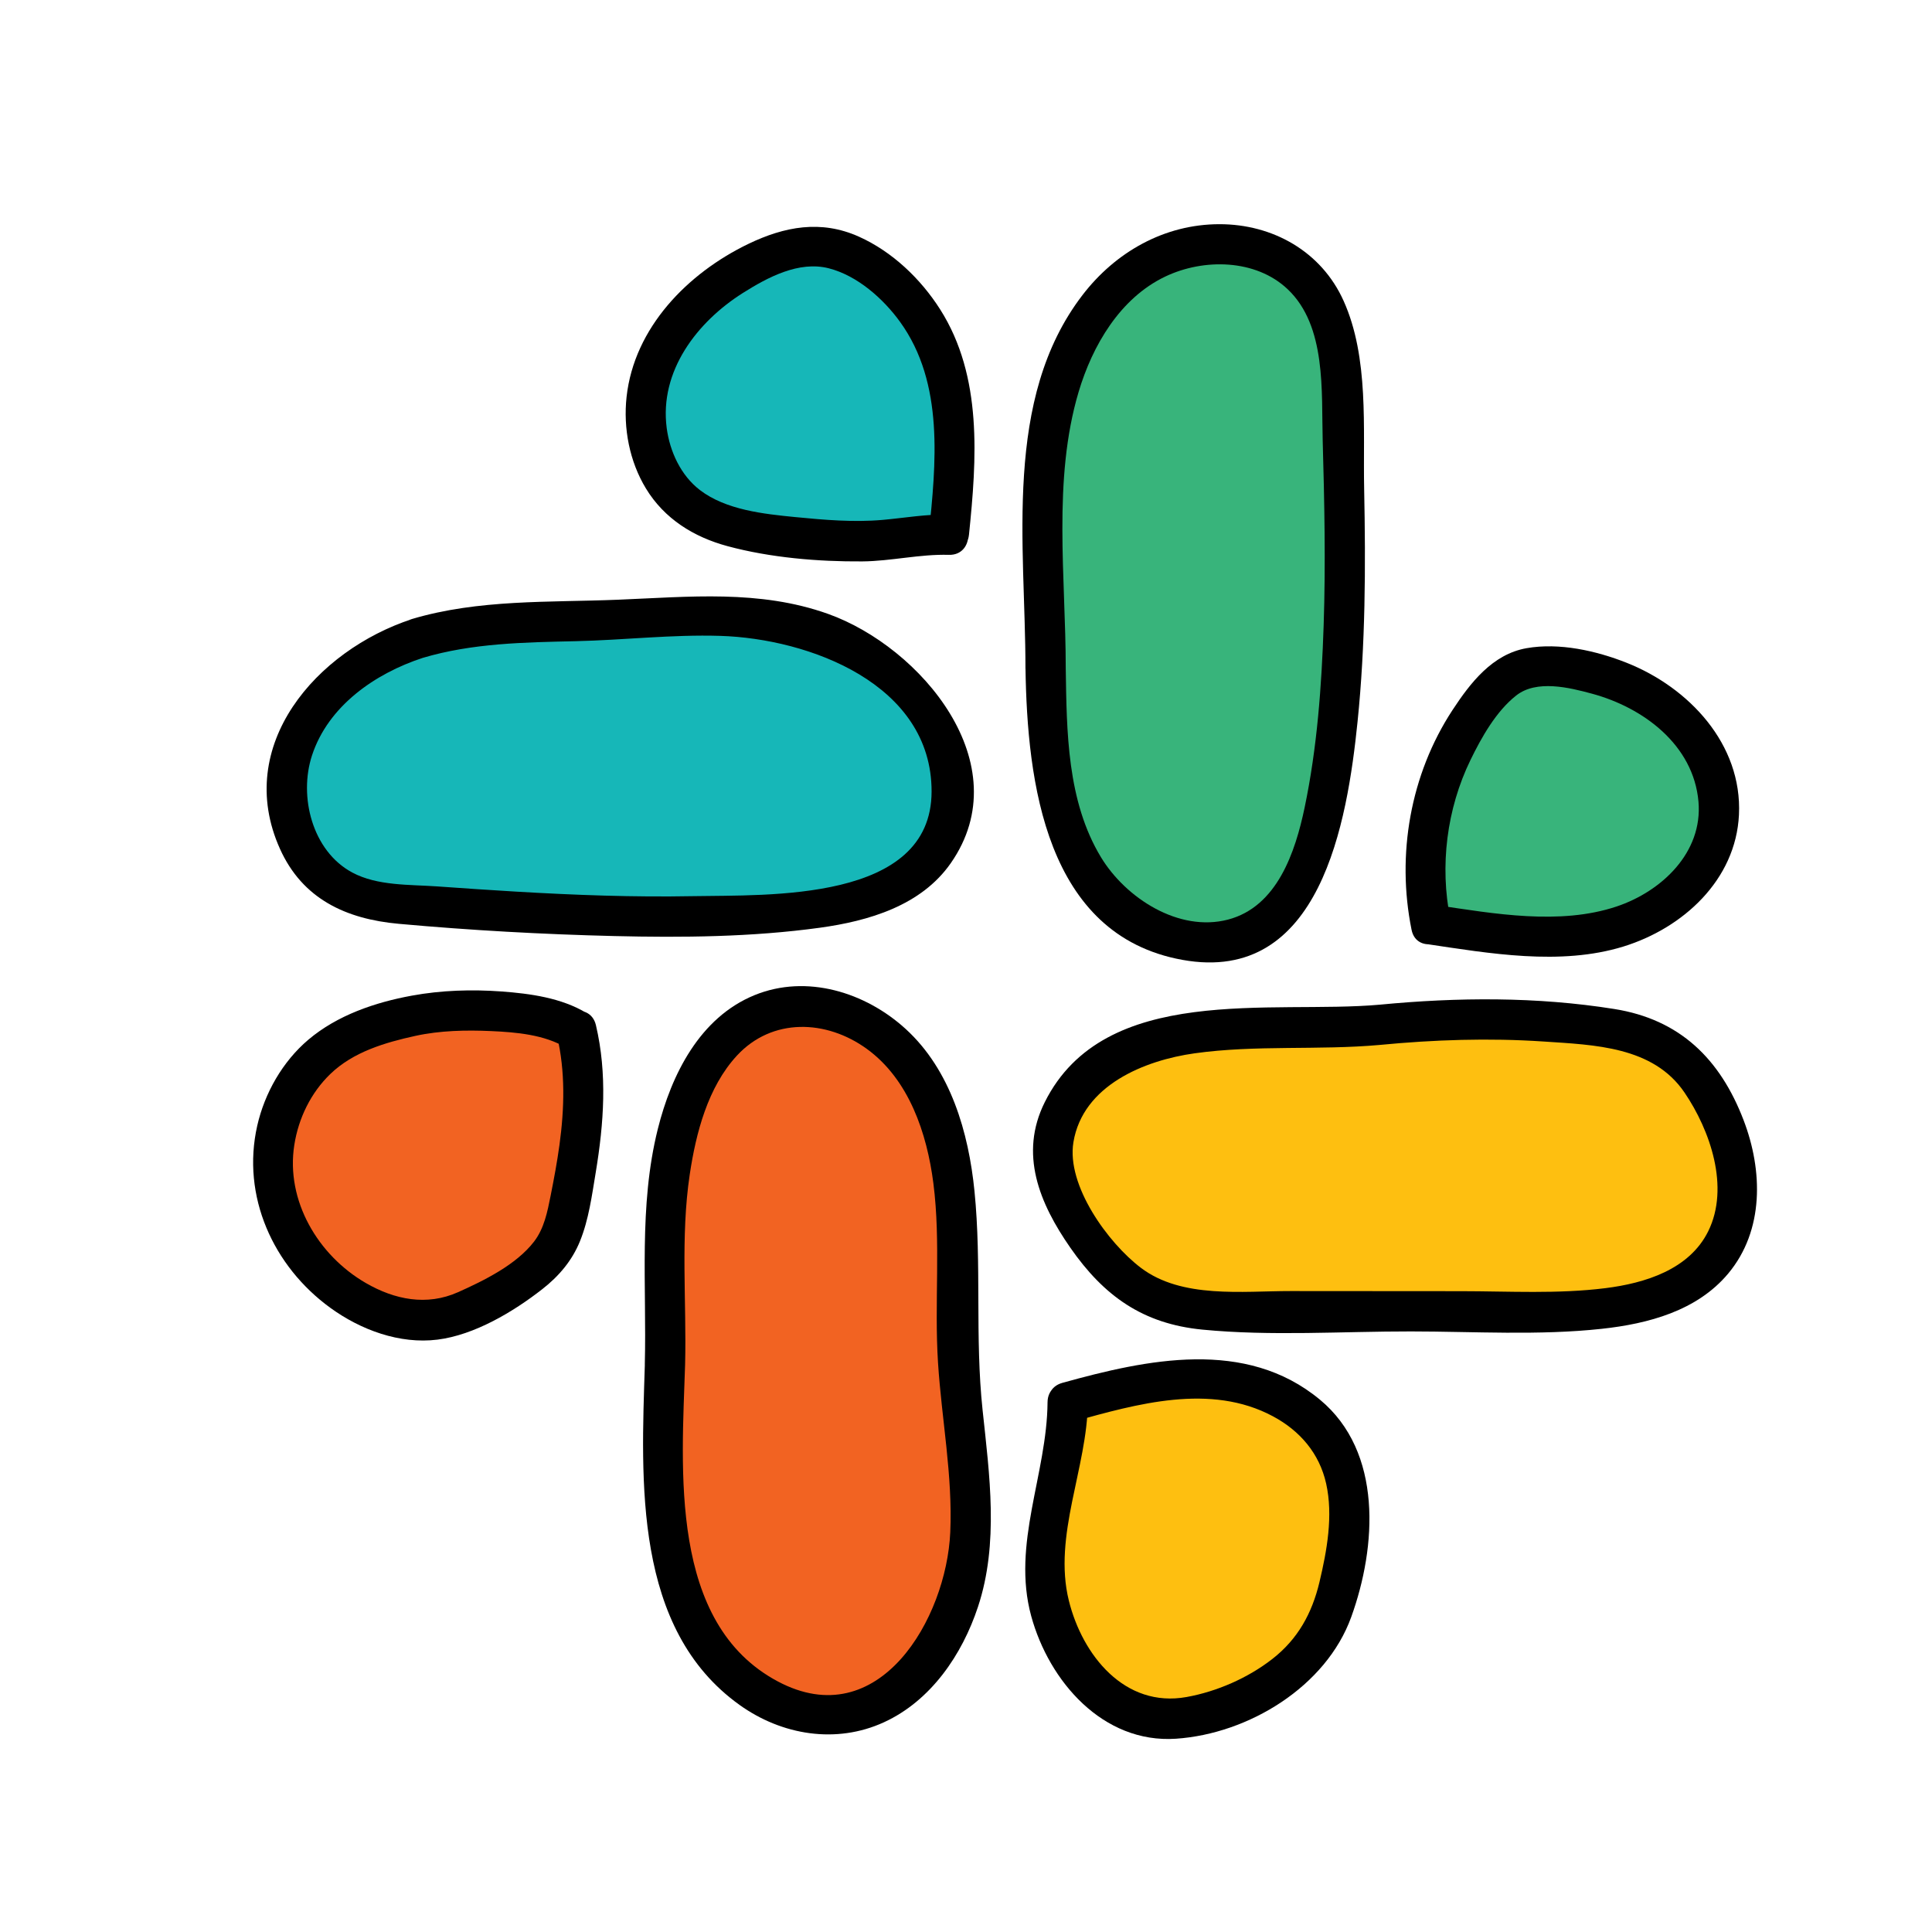 <svg xmlns="http://www.w3.org/2000/svg"  viewBox="0 0 48 48" width="600px" height="600px"><path fill="#38b47b" d="M25.978,16.6c0.004-1.579-0.137-4.313,0.092-5.875s0.905-3.145,2.206-4.04	c1.301-0.895,3.303-0.852,4.286,0.384c0.685,0.862,0.747,2.048,0.78,3.149c0.094,3.214,0.187,6.455-0.377,9.621	c-0.221,1.24-0.631,2.587-1.712,3.233c-1.46,0.872-3.458-0.063-4.329-1.523S26.003,18.3,25.978,16.6z"/><path fill="#16b7b8" d="M23.574,13.285c0.172-1.668,0.326-3.439-0.42-4.941c-0.362-0.728-0.926-1.354-1.614-1.788	c-0.362-0.229-0.766-0.407-1.193-0.438c-0.503-0.036-0.998,0.135-1.453,0.35c-1.177,0.556-2.239,1.48-2.67,2.709	c-0.431,1.228-0.089,2.767,0.995,3.488c0.424,0.282,0.925,0.426,1.425,0.524c0.878,0.172,1.775,0.216,2.668,0.259	C21.765,13.469,23.12,13.263,23.574,13.285z"/><path fill="#38b47b" d="M35.551,22.968c-0.42-1.986,0.126-4.154,1.437-5.705c0.161-0.191,0.337-0.375,0.553-0.5	c0.418-0.241,0.933-0.23,1.411-0.162c1.02,0.146,2.03,0.54,2.764,1.263c0.734,0.723,1.152,1.805,0.929,2.811	c-0.279,1.261-1.487,2.147-2.745,2.438C38.642,23.405,36.828,23.159,35.551,22.968z"/><path fill="#16b7b8" d="M10.369,15.863c1.732-0.546,3.97-0.358,5.78-0.508c1.586-0.131,3.236-0.097,4.694,0.54	c1.458,0.637,2.69,1.988,2.795,3.577c0.034,0.518-0.054,1.052-0.307,1.505c-0.646,1.155-2.129,1.499-3.446,1.633	c-3.237,0.329-6.502,0.095-9.748-0.139c-0.457-0.033-0.922-0.068-1.351-0.229c-1.348-0.508-1.963-2.238-1.516-3.607	C7.716,17.265,8.993,16.289,10.369,15.863z"/><path fill="#f26322" d="M14.321,25.602c0.345,1.384,0.116,2.84-0.159,4.24c-0.066,0.336-0.136,0.675-0.291,0.981	c-0.35,0.69-1.072,1.097-1.753,1.465c-0.359,0.194-0.725,0.39-1.124,0.474c-0.59,0.125-1.211-0.006-1.762-0.251	c-1.222-0.543-2.18-1.691-2.403-3.009c-0.224-1.318,0.336-2.761,1.443-3.511c0.57-0.386,1.245-0.583,1.916-0.735	C11.231,25.018,13.417,25.027,14.321,25.602z"/><path fill="#febf10" d="M26.526,34.839c0.009,1.454-0.778,3.4-0.505,4.828c0.273,1.428,1.276,2.87,2.722,3.024	c0.528,0.056,1.06-0.064,1.562-0.236c1.106-0.379,2.171-1.071,2.667-2.129c0.176-0.375,0.273-0.781,0.357-1.187	c0.212-1.024,0.334-2.138-0.131-3.076c-0.547-1.104-1.812-1.705-3.04-1.797C28.929,34.175,27.713,34.509,26.526,34.839z"/><path fill="#febf10" d="M34.279,25.461c-0.971,0.098-1.95,0.064-2.925,0.096c-1.156,0.038-2.35,0.085-3.396,0.579	c-1.046,0.494-1.914,1.559-1.805,2.711c0.063,0.667,0.434,1.262,0.813,1.815c0.349,0.509,0.725,1.018,1.241,1.355	c0.826,0.539,1.875,0.558,2.861,0.558c2.41,0.002,4.82,0.004,7.229,0.006c1.658,0.001,3.614-0.155,4.48-1.568	c0.657-1.071,0.389-2.483-0.188-3.599c-0.277-0.535-0.632-1.049-1.137-1.377c-0.494-0.32-1.091-0.436-1.675-0.517	C37.96,25.271,36.105,25.278,34.279,25.461z"/><path fill="#f26322" d="M16.521,33.901c0.051-1.624-0.114-3.253,0.134-4.859c0.245-1.583,0.879-3.356,2.386-3.899	c1.201-0.433,2.6,0.129,3.426,1.104c0.825,0.975,1.161,2.278,1.263,3.551c0.103,1.273-0.003,2.554,0.062,3.829	c0.087,1.717,0.481,3.436,0.258,5.141c-0.223,1.705-1.292,3.476-2.983,3.788c-1.8,0.331-3.526-1.175-4.098-2.914	C16.397,37.904,16.464,35.73,16.521,33.901z"/><path d="M26.478,16.6c0-2.243-0.329-4.679,0.319-6.86c0.343-1.154,1.029-2.334,2.156-2.87c0.949-0.452,2.242-0.438,3.038,0.315 c0.968,0.915,0.837,2.545,0.871,3.758c0.043,1.528,0.075,3.058,0.024,4.587c-0.05,1.515-0.162,3.048-0.473,4.534 c-0.231,1.101-0.679,2.462-1.903,2.783c-1.223,0.32-2.54-0.534-3.156-1.548C26.509,19.904,26.502,18.177,26.478,16.6 c-0.01-0.643-1.01-0.645-1,0c0.043,2.818,0.494,6.633,3.9,7.248c3.435,0.621,4.096-3.439,4.35-5.917 c0.197-1.92,0.203-3.854,0.164-5.782c-0.031-1.513,0.125-3.26-0.511-4.675c-0.552-1.228-1.762-1.906-3.088-1.904 c-1.365,0.002-2.578,0.691-3.399,1.761c-1.986,2.589-1.416,6.229-1.417,9.269C25.478,17.243,26.478,17.244,26.478,16.6z"/><path d="M24.074,13.285c0.192-1.875,0.343-3.931-0.716-5.598c-0.484-0.761-1.19-1.435-2.018-1.807 c-0.941-0.423-1.846-0.254-2.748,0.18c-1.506,0.726-2.836,2.078-3.025,3.801c-0.085,0.777,0.073,1.604,0.481,2.275 c0.457,0.753,1.188,1.207,2.027,1.433c1.06,0.286,2.251,0.387,3.347,0.379c0.719-0.006,1.433-0.184,2.152-0.163 c0.644,0.019,0.643-0.981,0-1c-0.549-0.016-1.104,0.084-1.65,0.132c-0.719,0.063-1.446,0-2.163-0.07 c-0.784-0.077-1.724-0.176-2.371-0.671c-0.475-0.364-0.749-0.958-0.826-1.541c-0.186-1.416,0.753-2.637,1.894-3.357 c0.614-0.387,1.389-0.803,2.134-0.612c0.708,0.182,1.353,0.753,1.772,1.334c1.1,1.525,0.89,3.524,0.71,5.286 C23.008,13.924,24.009,13.92,24.074,13.285z"/><path d="M36.033,22.835c-0.267-1.322-0.09-2.738,0.5-3.952c0.273-0.561,0.637-1.211,1.137-1.604 c0.507-0.398,1.316-0.198,1.881-0.045c1.274,0.344,2.523,1.27,2.647,2.681c0.111,1.265-0.915,2.232-2.035,2.607 c-1.41,0.471-3.044,0.178-4.478-0.035c-0.269-0.04-0.534,0.067-0.615,0.349c-0.068,0.235,0.083,0.575,0.349,0.615 c1.581,0.235,3.347,0.548,4.912,0.066c1.48-0.456,2.795-1.652,2.873-3.275c0.084-1.757-1.247-3.162-2.787-3.774 c-0.758-0.301-1.676-0.507-2.49-0.364c-0.847,0.149-1.396,0.86-1.841,1.539c-1.048,1.6-1.394,3.592-1.016,5.458 C35.196,23.731,36.16,23.464,36.033,22.835z"/><path d="M10.502,16.345c1.234-0.367,2.523-0.386,3.8-0.415c1.195-0.027,2.395-0.169,3.59-0.132 c2.207,0.068,5.257,1.193,5.253,3.868c-0.004,2.753-4.068,2.563-5.937,2.599c-1.464,0.028-2.929-0.027-4.391-0.113 c-0.65-0.038-1.301-0.083-1.95-0.129c-0.69-0.049-1.49-0.01-2.116-0.346c-0.994-0.533-1.334-1.89-0.999-2.91 C8.155,17.537,9.321,16.732,10.502,16.345c0.609-0.199,0.348-1.165-0.266-0.964c-2.366,0.774-4.438,3.129-3.282,5.705 c0.561,1.251,1.646,1.748,2.954,1.866c1.776,0.161,3.567,0.261,5.35,0.304c1.698,0.041,3.421,0.025,5.106-0.206 c1.217-0.167,2.523-0.548,3.26-1.608c1.714-2.463-0.753-5.37-3.051-6.19c-1.704-0.608-3.459-0.423-5.224-0.352 c-1.709,0.069-3.457-0.014-5.114,0.479C9.62,15.564,9.882,16.53,10.502,16.345z"/><path d="M13.839,25.735c0.209,0.887,0.184,1.803,0.062,2.702c-0.058,0.426-0.137,0.85-0.221,1.271 c-0.08,0.4-0.159,0.811-0.414,1.142c-0.441,0.572-1.241,0.966-1.886,1.254c-0.777,0.347-1.575,0.187-2.293-0.229 c-1.183-0.684-1.992-2.043-1.775-3.429c0.104-0.664,0.41-1.295,0.895-1.763c0.568-0.549,1.36-0.782,2.113-0.947 c0.614-0.134,1.258-0.147,1.884-0.119c0.62,0.028,1.322,0.087,1.865,0.415c0.552,0.334,1.055-0.531,0.505-0.863 c-0.626-0.378-1.397-0.483-2.112-0.536c-0.739-0.054-1.496-0.031-2.227,0.103c-0.916,0.167-1.856,0.487-2.575,1.096 c-0.637,0.54-1.085,1.324-1.269,2.136c-0.396,1.748,0.392,3.492,1.819,4.527c0.753,0.546,1.72,0.905,2.658,0.788 c0.918-0.114,1.885-0.691,2.606-1.255c0.409-0.319,0.739-0.706,0.935-1.19c0.219-0.539,0.297-1.139,0.392-1.71 c0.202-1.22,0.29-2.445,0.004-3.66C14.656,24.843,13.691,25.108,13.839,25.735z"/><path d="M26.026,34.839c-0.014,1.785-0.894,3.519-0.407,5.308c0.443,1.625,1.783,3.174,3.599,3.051 c1.798-0.122,3.728-1.291,4.354-3.026c0.631-1.747,0.787-4.1-0.779-5.398c-1.845-1.53-4.298-1.001-6.4-0.417 c-0.619,0.172-0.356,1.137,0.266,0.964c1.585-0.44,3.416-0.965,4.968-0.133c0.67,0.359,1.153,0.92,1.321,1.672 c0.178,0.798,0.019,1.668-0.167,2.45c-0.185,0.773-0.535,1.411-1.168,1.905c-0.606,0.473-1.379,0.811-2.133,0.947 c-1.536,0.277-2.589-1.037-2.925-2.396c-0.399-1.614,0.46-3.303,0.472-4.927C27.031,34.195,26.031,34.194,26.026,34.839z"/><path d="M34.279,24.961c-2.677,0.24-6.836-0.551-8.321,2.42c-0.645,1.289-0.131,2.518,0.634,3.618 c0.835,1.201,1.803,1.891,3.28,2.035c1.706,0.166,3.471,0.043,5.184,0.045c1.569,0.001,3.177,0.105,4.74-0.065 c1.153-0.125,2.365-0.446,3.14-1.372c0.898-1.074,0.862-2.562,0.383-3.812c-0.583-1.522-1.583-2.503-3.214-2.762 C38.181,24.761,36.215,24.775,34.279,24.961c-0.635,0.061-0.641,1.062,0,1c1.353-0.13,2.712-0.176,4.069-0.085 c1.262,0.085,2.725,0.12,3.504,1.269c0.638,0.94,1.127,2.352,0.589,3.444c-0.471,0.955-1.574,1.292-2.556,1.415 c-1.181,0.148-2.396,0.076-3.582,0.075c-1.413-0.001-2.825-0.002-4.238-0.003c-1.196-0.001-2.703,0.193-3.718-0.576 c-0.817-0.618-1.856-2.048-1.678-3.123c0.234-1.413,1.765-2.034,3.013-2.208c1.521-0.212,3.07-0.071,4.598-0.208 C34.915,25.904,34.921,24.904,34.279,24.961z"/><path d="M17.021,33.901c0.039-1.571-0.118-3.165,0.116-4.726c0.154-1.026,0.448-2.163,1.168-2.945 c0.877-0.952,2.226-0.901,3.232-0.17c1.048,0.761,1.493,2.099,1.652,3.334c0.19,1.48,0.02,2.981,0.116,4.466 c0.09,1.403,0.366,2.798,0.304,4.209c-0.095,2.14-1.769,5.043-4.284,3.706C16.606,40.33,16.941,36.493,17.021,33.901 c0.02-0.644-0.98-0.643-1,0c-0.09,2.89-0.291,6.566,2.355,8.459c1.047,0.749,2.397,0.975,3.586,0.429 c1.168-0.536,1.943-1.679,2.336-2.869c0.522-1.578,0.286-3.272,0.114-4.888c-0.193-1.811-0.02-3.628-0.201-5.436 c-0.146-1.461-0.591-3.01-1.71-4.032c-0.998-0.911-2.459-1.368-3.752-0.841c-1.364,0.556-2.068,1.974-2.406,3.327 c-0.479,1.919-0.274,3.896-0.323,5.85C16.005,34.545,17.005,34.544,17.021,33.901z"/></svg>